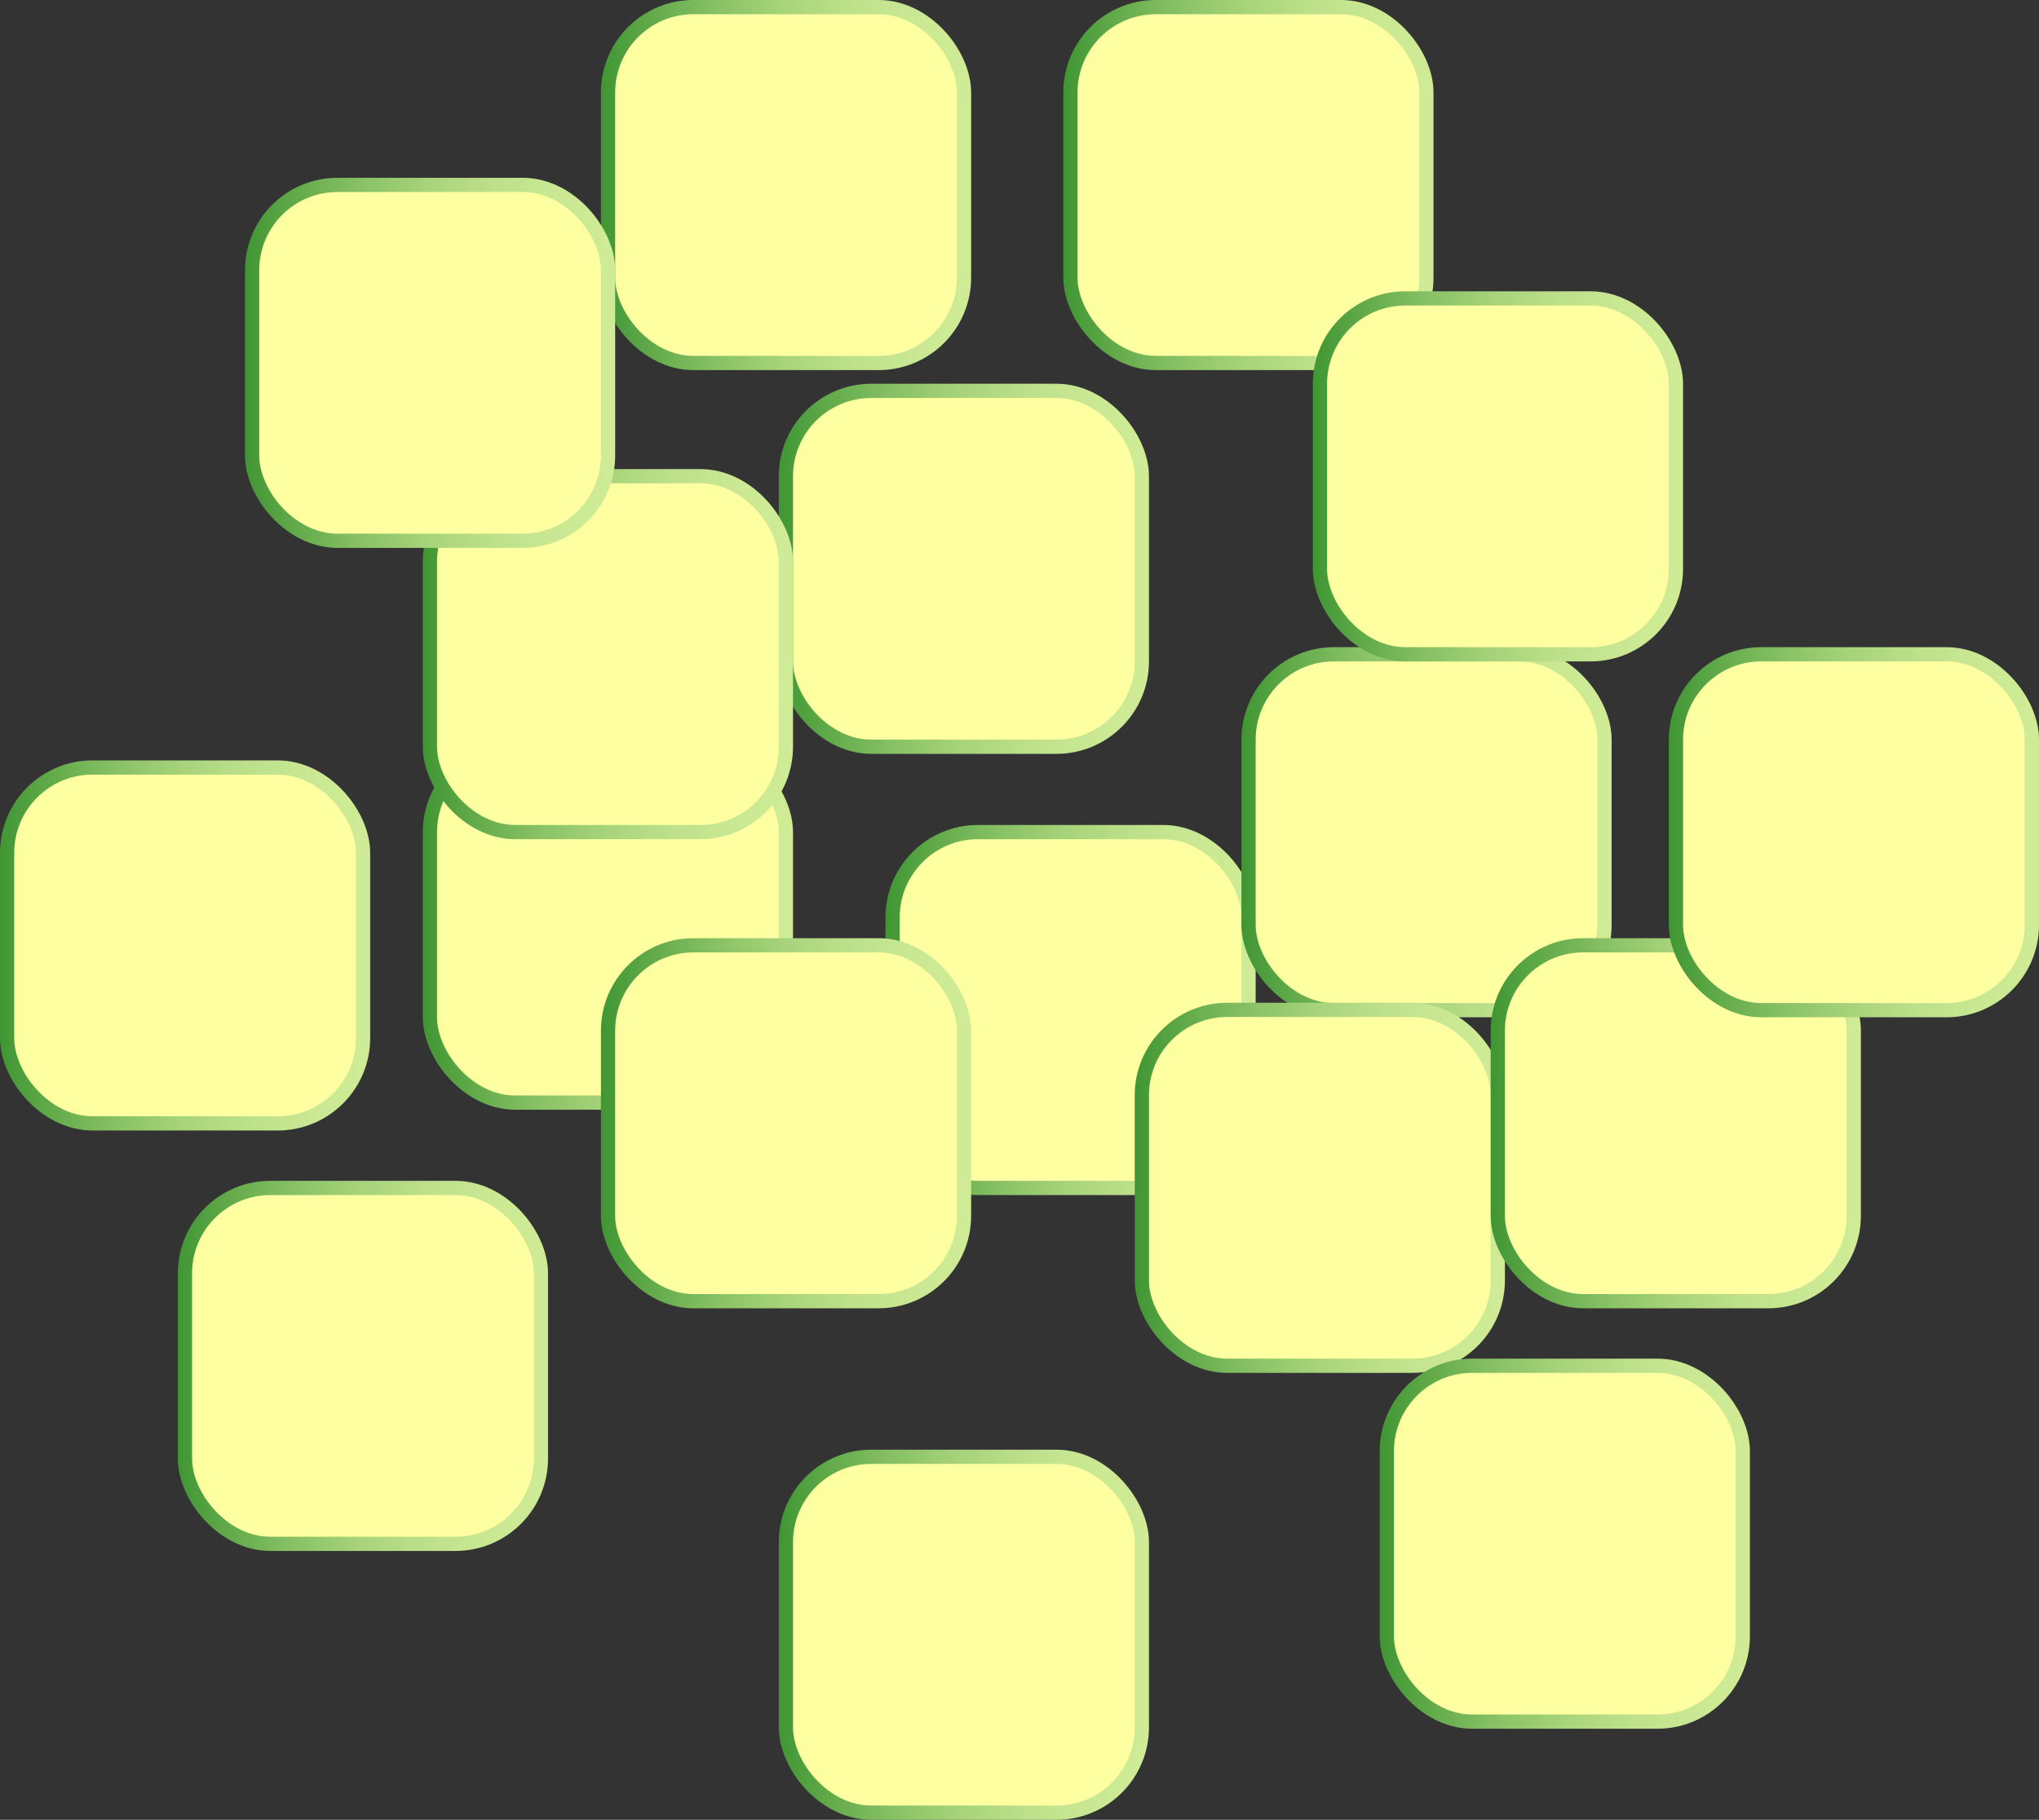 <svg xmlns="http://www.w3.org/2000/svg" xmlns:xlink="http://www.w3.org/1999/xlink" viewBox="0 0 71.66 63.97"><rect x="0" y="0" width="71.66" height="63.97" fill="#333333" stroke="none"/><defs><style>.cls-1,.cls-10,.cls-11,.cls-12,.cls-13,.cls-14,.cls-15,.cls-16,.cls-17,.cls-2,.cls-3,.cls-4,.cls-5,.cls-6,.cls-7,.cls-8,.cls-9{fill:#fdffa1;stroke-miterlimit:10;stroke-width:0.5px;}.cls-1{stroke:url(#linear-gradient);}.cls-2{stroke:url(#linear-gradient-2);}.cls-3{stroke:url(#linear-gradient-3);}.cls-4{stroke:url(#linear-gradient-4);}.cls-5{stroke:url(#linear-gradient-5);}.cls-6{stroke:url(#linear-gradient-6);}.cls-7{stroke:url(#linear-gradient-7);}.cls-8{stroke:url(#linear-gradient-8);}.cls-9{stroke:url(#linear-gradient-9);}.cls-10{stroke:url(#linear-gradient-10);}.cls-11{stroke:url(#linear-gradient-11);}.cls-12{stroke:url(#linear-gradient-12);}.cls-13{stroke:url(#linear-gradient-13);}.cls-14{stroke:url(#linear-gradient-14);}.cls-15{stroke:url(#linear-gradient-15);}.cls-16{stroke:url(#linear-gradient-16);}.cls-17{stroke:url(#linear-gradient-17);}</style><linearGradient id="linear-gradient" x1="21.12" y1="6.5" x2="34.13" y2="6.5" gradientUnits="userSpaceOnUse"><stop offset="0" stop-color="#409633"/><stop offset="0.13" stop-color="#60a949"/><stop offset="0.31" stop-color="#88c165"/><stop offset="0.49" stop-color="#a7d37a"/><stop offset="0.67" stop-color="#bde08a"/><stop offset="0.84" stop-color="#cae893"/><stop offset="0.99" stop-color="#cfeb96"/></linearGradient><linearGradient id="linear-gradient-2" x1="31.12" y1="35.5" x2="44.13" y2="35.5" xlink:href="#linear-gradient"/><linearGradient id="linear-gradient-3" x1="14.86" y1="32.5" x2="27.87" y2="32.5" xlink:href="#linear-gradient"/><linearGradient id="linear-gradient-4" x1="27.37" y1="20" x2="40.38" y2="20" xlink:href="#linear-gradient"/><linearGradient id="linear-gradient-5" x1="14.86" y1="23" x2="27.87" y2="23" xlink:href="#linear-gradient"/><linearGradient id="linear-gradient-6" x1="21.12" y1="39.49" x2="34.13" y2="39.49" xlink:href="#linear-gradient"/><linearGradient id="linear-gradient-7" x1="37.37" y1="6.5" x2="50.38" y2="6.5" xlink:href="#linear-gradient"/><linearGradient id="linear-gradient-8" x1="43.63" y1="29.25" x2="56.64" y2="29.25" xlink:href="#linear-gradient"/><linearGradient id="linear-gradient-9" x1="39.88" y1="41.76" x2="52.89" y2="41.76" xlink:href="#linear-gradient"/><linearGradient id="linear-gradient-10" x1="46.14" y1="16.74" x2="59.15" y2="16.74" xlink:href="#linear-gradient"/><linearGradient id="linear-gradient-11" x1="8.61" y1="12.76" x2="21.62" y2="12.76" xlink:href="#linear-gradient"/><linearGradient id="linear-gradient-12" x1="6.25" y1="48.01" x2="19.26" y2="48.01" xlink:href="#linear-gradient"/><linearGradient id="linear-gradient-13" x1="27.37" y1="57.47" x2="40.38" y2="57.47" xlink:href="#linear-gradient"/><linearGradient id="linear-gradient-14" x1="48.49" y1="54.27" x2="61.5" y2="54.27" xlink:href="#linear-gradient"/><linearGradient id="linear-gradient-15" x1="52.39" y1="39.49" x2="65.4" y2="39.49" xlink:href="#linear-gradient"/><linearGradient id="linear-gradient-16" x1="0" y1="33.23" x2="13.01" y2="33.23" xlink:href="#linear-gradient"/><linearGradient id="linear-gradient-17" x1="58.65" y1="29.25" x2="71.66" y2="29.25" xlink:href="#linear-gradient"/></defs><title>Asset 4</title><g id="Layer_2" data-name="Layer 2"><g id="Layer_2-2" data-name="Layer 2"><rect class="cls-1" x="21.37" y="0.25" width="12.51" height="12.51" rx="3" ry="3"/><rect class="cls-2" x="31.37" y="29.25" width="12.51" height="12.51" rx="3" ry="3"/><rect class="cls-3" x="15.11" y="26.25" width="12.51" height="12.51" rx="3" ry="3"/><rect class="cls-4" x="27.62" y="13.74" width="12.51" height="12.51" rx="3" ry="3"/><rect class="cls-5" x="15.11" y="16.74" width="12.51" height="12.51" rx="3" ry="3"/><rect class="cls-6" x="21.37" y="33.23" width="12.51" height="12.51" rx="3" ry="3"/><rect class="cls-7" x="37.62" y="0.25" width="12.51" height="12.51" rx="3" ry="3"/><rect class="cls-8" x="43.88" y="23" width="12.51" height="12.51" rx="3" ry="3"/><rect class="cls-9" x="40.13" y="35.5" width="12.51" height="12.51" rx="3" ry="3"/><rect class="cls-10" x="46.39" y="10.49" width="12.51" height="12.51" rx="3" ry="3"/><rect class="cls-11" x="8.86" y="6.5" width="12.51" height="12.51" rx="3" ry="3"/><rect class="cls-12" x="6.5" y="41.76" width="12.51" height="12.51" rx="3" ry="3"/><rect class="cls-13" x="27.62" y="51.21" width="12.51" height="12.51" rx="3" ry="3"/><rect class="cls-14" x="48.74" y="48.01" width="12.51" height="12.51" rx="3" ry="3"/><rect class="cls-15" x="52.64" y="33.23" width="12.51" height="12.51" rx="3" ry="3"/><rect class="cls-16" x="0.25" y="26.98" width="12.51" height="12.51" rx="3" ry="3"/><rect class="cls-17" x="58.9" y="23" width="12.51" height="12.51" rx="3" ry="3"/></g></g></svg>